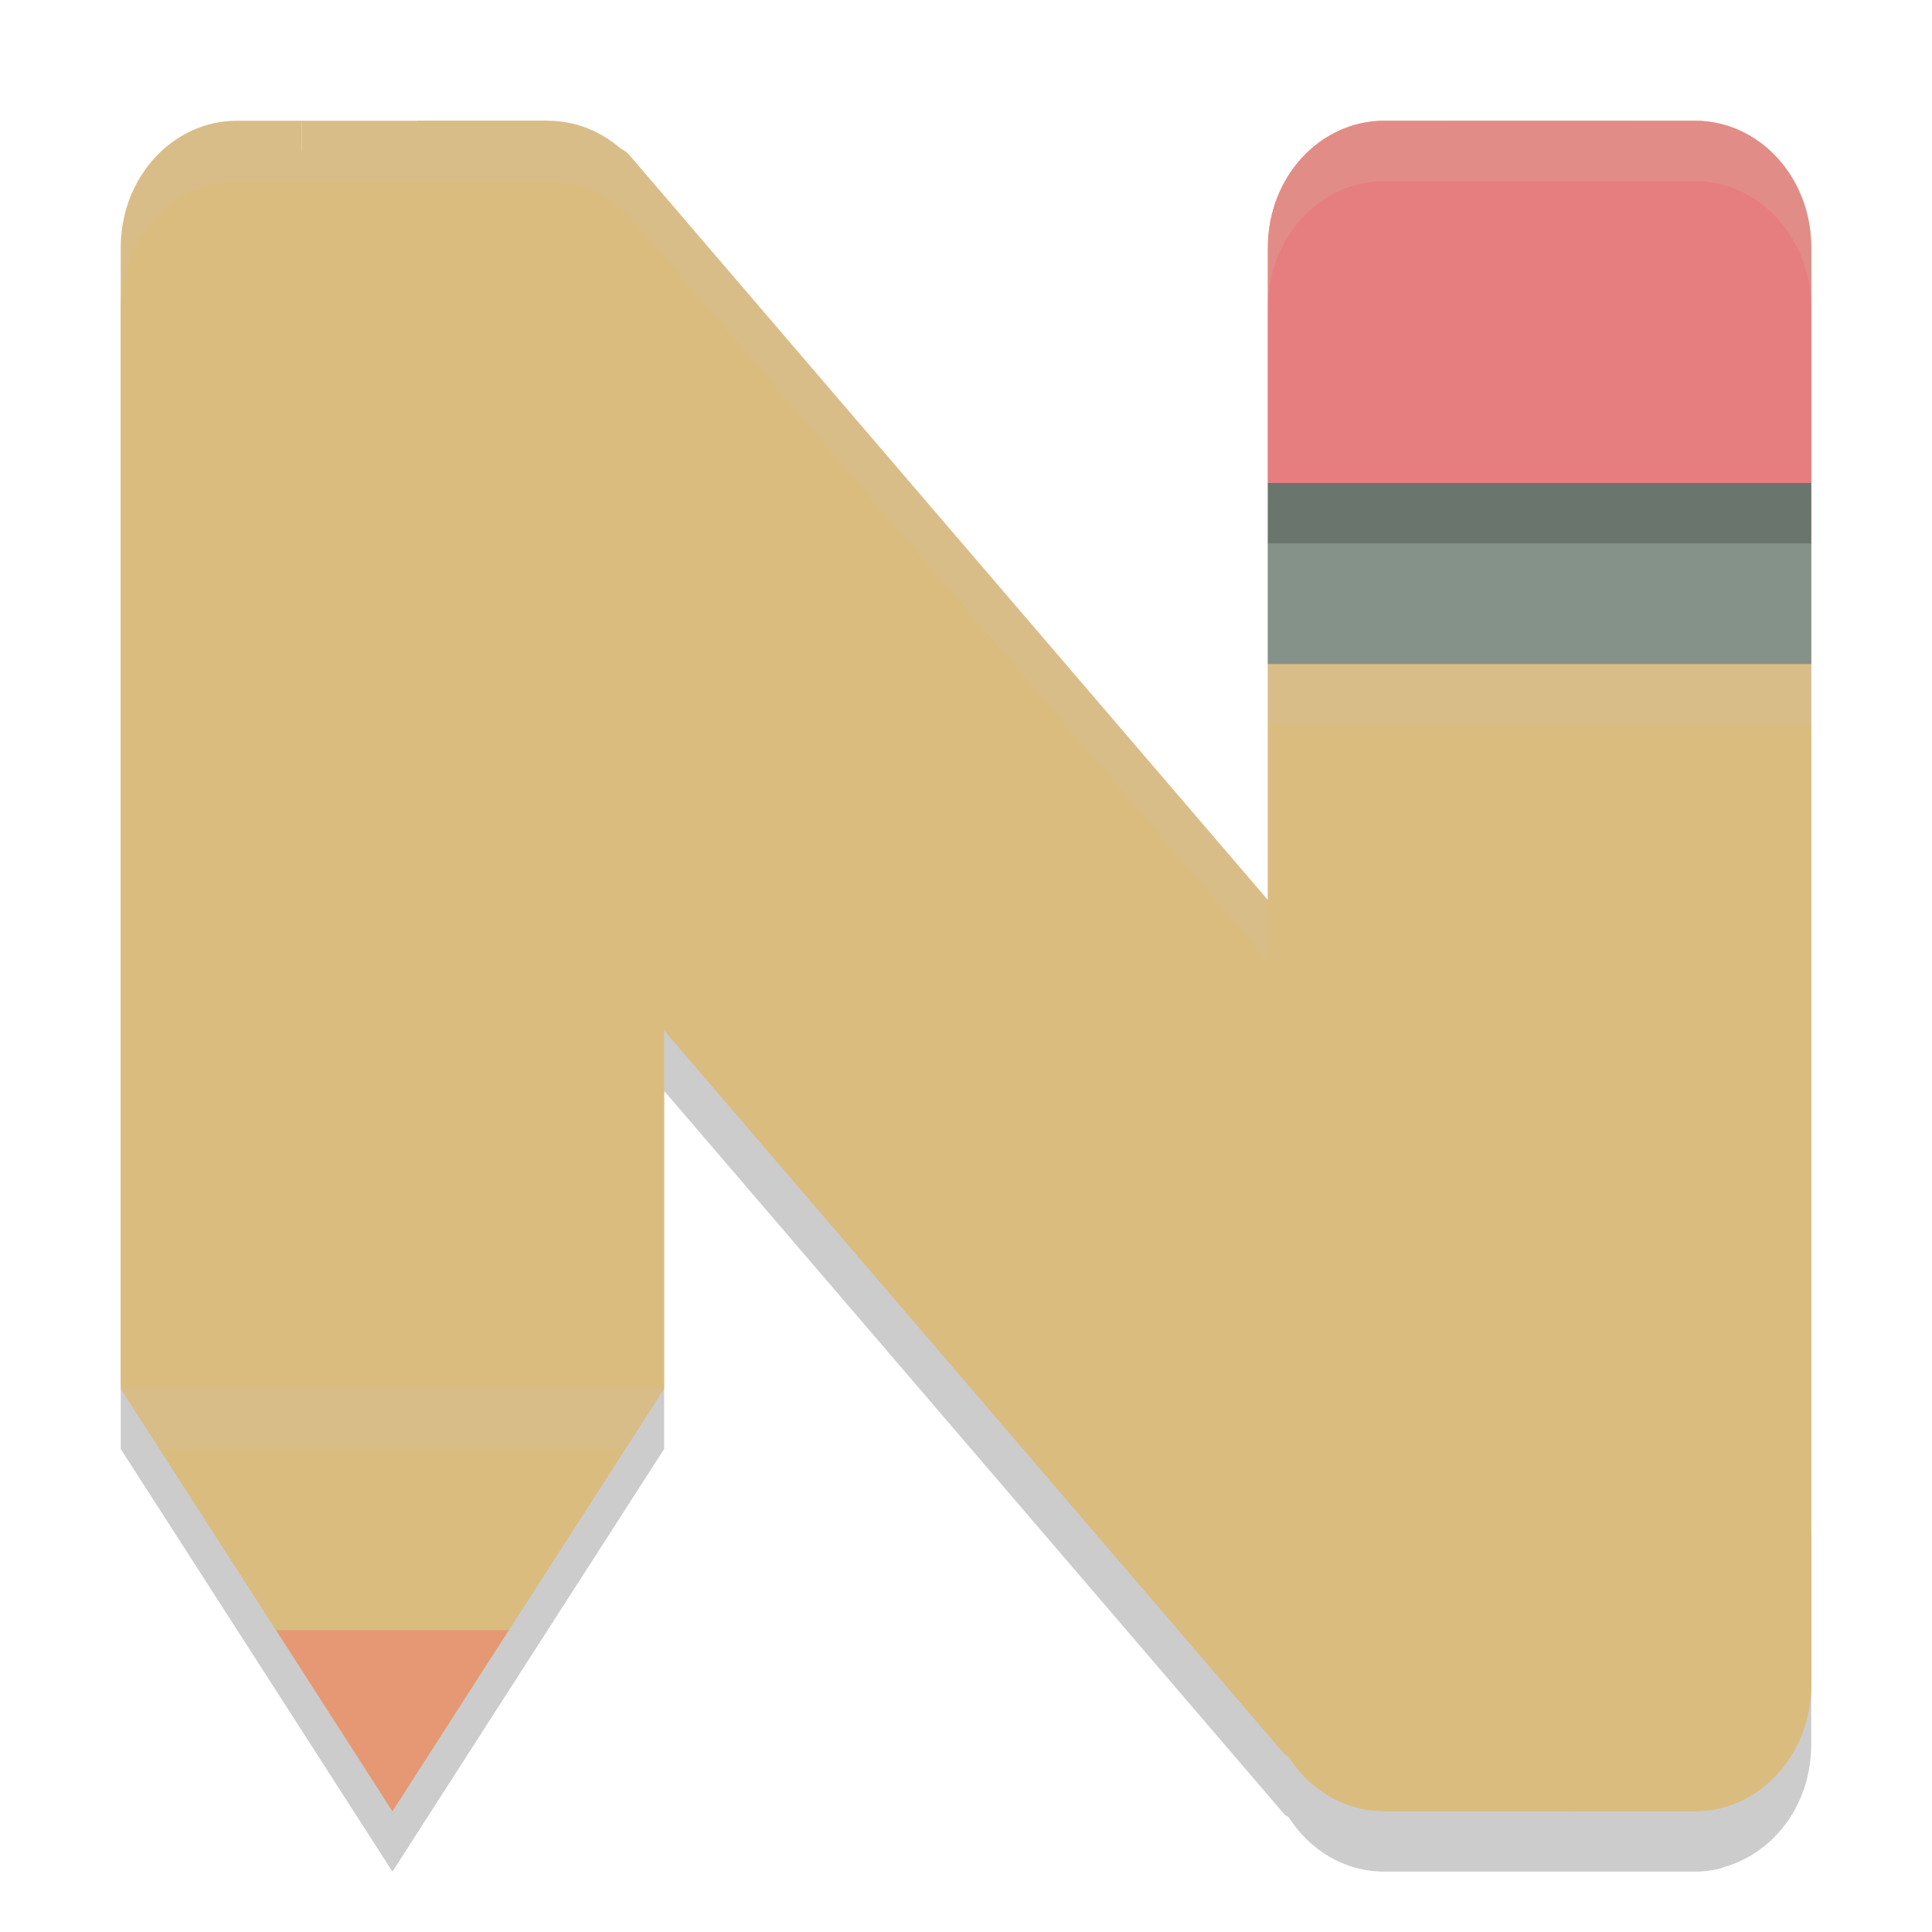<svg xmlns="http://www.w3.org/2000/svg" width="32" height="32" version="1">
 <path style="opacity:0.2" d="m 3.93,3 c -0.134,0 -0.265,0.015 -0.391,0.043 -0.125,0.028 -0.248,0.068 -0.363,0.121 -0.115,0.053 -0.226,0.118 -0.328,0.193 -0.512,0.377 -0.848,1.015 -0.848,1.742 V 24 l 2.547,3.961 0.453,0.705 1.5,2.334 1.5,-2.334 0.453,-0.705 2.547,-3.961 v -5.932 l 10.283,11.994 0.061,0.035 C 21.691,30.643 22.271,31 22.93,31 h 3.107 0.963 1.07 c 0.134,0 0.265,-0.015 0.391,-0.043 0.038,-0.009 0.072,-0.026 0.109,-0.037 0.702,-0.204 1.246,-0.819 1.391,-1.602 0.025,-0.135 0.039,-0.274 0.039,-0.418 V 26.406 5.1 c 0,-1.163 -0.861,-2.1 -1.93,-2.1 h -1.07 -3 -1.07 c -1.068,0 -1.93,0.936 -1.93,2.1 V 15.906 L 10.416,3.559 c -0.026,-0.03 -0.093,-0.059 -0.145,-0.088 -0.041,-0.036 -0.075,-0.081 -0.119,-0.113 0,0 -0.002,0 -0.002,0 C 9.945,3.207 9.712,3.099 9.461,3.043 9.335,3.015 9.204,3 9.07,3 h -1.07 -3 z"/>
 <path style="fill:#dbbc7f" d="M 3.93 2.5 C 3.834 2.5 3.738 2.511 3.646 2.531 C 3.554 2.552 3.465 2.582 3.385 2.619 C 3.301 2.658 3.22 2.704 3.145 2.76 C 2.766 3.038 2.5 3.527 2.5 4.1 L 2.5 22.854 L 4.967 26.691 L 5.42 27.396 L 6.5 29.076 L 7.58 27.396 L 8.033 26.691 L 10.5 22.854 L 10.5 17.068 A 0.5 0.5 0 0 1 11.379 16.742 L 21.607 28.672 A 0.5 0.5 0 0 1 21.766 28.828 C 22.031 29.245 22.452 29.5 22.93 29.5 L 26.037 29.5 L 27 29.5 L 28.07 29.5 C 28.166 29.5 28.261 29.489 28.352 29.469 C 28.307 29.479 28.331 29.468 28.43 29.439 C 28.94 29.291 29.357 28.837 29.469 28.229 A 0.5 0.5 0 0 0 29.469 28.227 C 29.489 28.119 29.5 28.012 29.5 27.9 L 29.5 25.406 L 29.5 4.1 C 29.5 3.183 28.847 2.5 28.07 2.5 L 27 2.5 L 24 2.5 L 22.93 2.5 C 22.153 2.5 21.5 3.183 21.5 4.1 L 21.5 14.906 A 0.5 0.5 0 0 1 20.621 15.232 L 10.08 2.936 C 10.065 2.928 10.054 2.922 10.025 2.906 A 0.5 0.5 0 0 1 9.943 2.848 C 9.854 2.769 9.831 2.744 9.859 2.764 A 0.5 0.5 0 0 1 9.855 2.76 A 0.5 0.5 0 0 0 9.854 2.76 C 9.703 2.649 9.535 2.572 9.354 2.531 C 9.262 2.511 9.166 2.5 9.07 2.5 L 8 2.5 L 5 2.5 L 3.93 2.5 z"/>
 <path style="fill:#dbbc7f" d="M 6.92,2 6.381,2.461 29.447,29.371 C 29.788,28.993 30,28.475 30,27.9 V 25.406 L 10.416,2.559 C 10.228,2.34 9.285,2.159 9.07,2 V 2 H 8 Z"/>
 <path style="fill:#dbbc7f" d="m 4.104,4.412 -0.812,0.697 C 2.48,5.805 2.611,7.28 3.584,8.416 L 21.282,29.063 22.93,30 v 0 h 3.107 z"/>
 <path style="fill:#dbbc7f" d="M 6.381 2.461 L 4.104 4.412 L 26.037 30 L 27 30 L 28.07 30 C 28.611 30 29.097 29.759 29.447 29.371 L 6.381 2.461 z"/>
 <path style="fill:#dbbc7f" d="m 27,2 v 28 h 1.071 C 29.14,30 30,29.063 30,27.9 V 4.1 C 30,2.937 29.14,2 28.071,2 Z"/>
 <path style="fill:#dbbc7f" d="M 5,2 V 27.666 L 6.5,30 8,27.666 V 2 Z"/>
 <path style="fill:#dbbc7f" d="M 8,2 V 27.666 L 11,23 V 4.1 c 0,-0.727 -0.336,-1.365 -0.848,-1.742 -2.92e-4,-2.141e-4 -8.57e-4,2.137e-4 -0.001,0 C 9.945,2.208 9.712,2.098 9.461,2.042 c -3.746e-4,-8.3e-5 -7.8e-4,8.28e-5 -0.001,0 C 9.334,2.015 9.205,2 9.071,2 Z"/>
 <path style="fill:#dbbc7f" d="M 3.929,2 C 3.795,2 3.664,2.015 3.539,2.042 3.413,2.07 3.292,2.111 3.177,2.164 3.061,2.217 2.951,2.283 2.848,2.358 2.336,2.735 2,3.373 2,4.1 V 23 l 3,4.666 V 2 Z"/>
 <path style="fill:#dbbc7f" d="M 22.929,2 C 21.86,2 21,2.937 21,4.1 v 23.8 c 0,1.163 0.86,2.1 1.929,2.1 H 24 V 2 Z"/>
 <rect style="fill:#dbbc7f" width="3" height="28" x="24" y="2"/>
 <rect style="fill:#859289" width="9" height="3" x="21" y="8"/>
 <path style="fill:#e67e80" d="M 22.929,2 C 21.86,2 21,2.937 21,4.1 V 8 h 9 V 4.1 C 30,2.937 29.14,2 28.071,2 Z"/>
 <path style="fill:#dbbc7f" d="M 2 23 L 4.572 27 L 8.428 27 L 11 23 L 2 23 z"/>
 <path style="fill:#e69875" d="M 4.572 27 L 6.5 30 L 8.428 27 L 4.572 27 z"/>
 <path style="opacity:0.2;fill:#d3c6aa" d="M 3.93 2 C 3.796 2 3.665 2.015 3.539 2.043 C 3.414 2.071 3.291 2.111 3.176 2.164 C 3.06 2.217 2.95 2.282 2.848 2.357 C 2.335 2.734 2 3.373 2 4.1 L 2 5.1 C 2 4.373 2.335 3.734 2.848 3.357 C 2.95 3.282 3.06 3.217 3.176 3.164 C 3.291 3.111 3.414 3.071 3.539 3.043 C 3.665 3.015 3.796 3 3.93 3 L 5 3 L 8 3 L 9.07 3 C 9.204 3 9.335 3.015 9.461 3.043 C 9.712 3.099 9.946 3.207 10.15 3.357 L 10.152 3.357 C 10.196 3.39 10.23 3.435 10.271 3.471 C 10.323 3.5 10.39 3.528 10.416 3.559 L 21 15.906 L 21 14.906 L 10.416 2.559 C 10.39 2.528 10.323 2.5 10.271 2.471 C 10.23 2.435 10.196 2.39 10.152 2.357 L 10.15 2.357 C 9.946 2.207 9.712 2.099 9.461 2.043 C 9.335 2.015 9.204 2 9.07 2 L 8 2 L 5 2 L 3.93 2 z"/>
 <path style="opacity:0.2;fill:#d3c6aa" d="M 22.93 2 C 21.861 2 21 2.936 21 4.1 L 21 5.1 C 21 3.936 21.861 3 22.93 3 L 28.07 3 C 29.139 3 30 3.936 30 5.1 L 30 4.1 C 30 2.936 29.139 2 28.07 2 L 22.93 2 z"/>
 <rect style="opacity:0.2" width="9" height="1" x="21" y="8"/>
 <rect style="opacity:0.2;fill:#d3c6aa" width="9" height="1" x="21" y="11"/>
 <path style="opacity:0.2;fill:#d3c6aa" d="M 2 23 L 2.643 24 L 10.357 24 L 11 23 L 2 23 z"/>
</svg>
